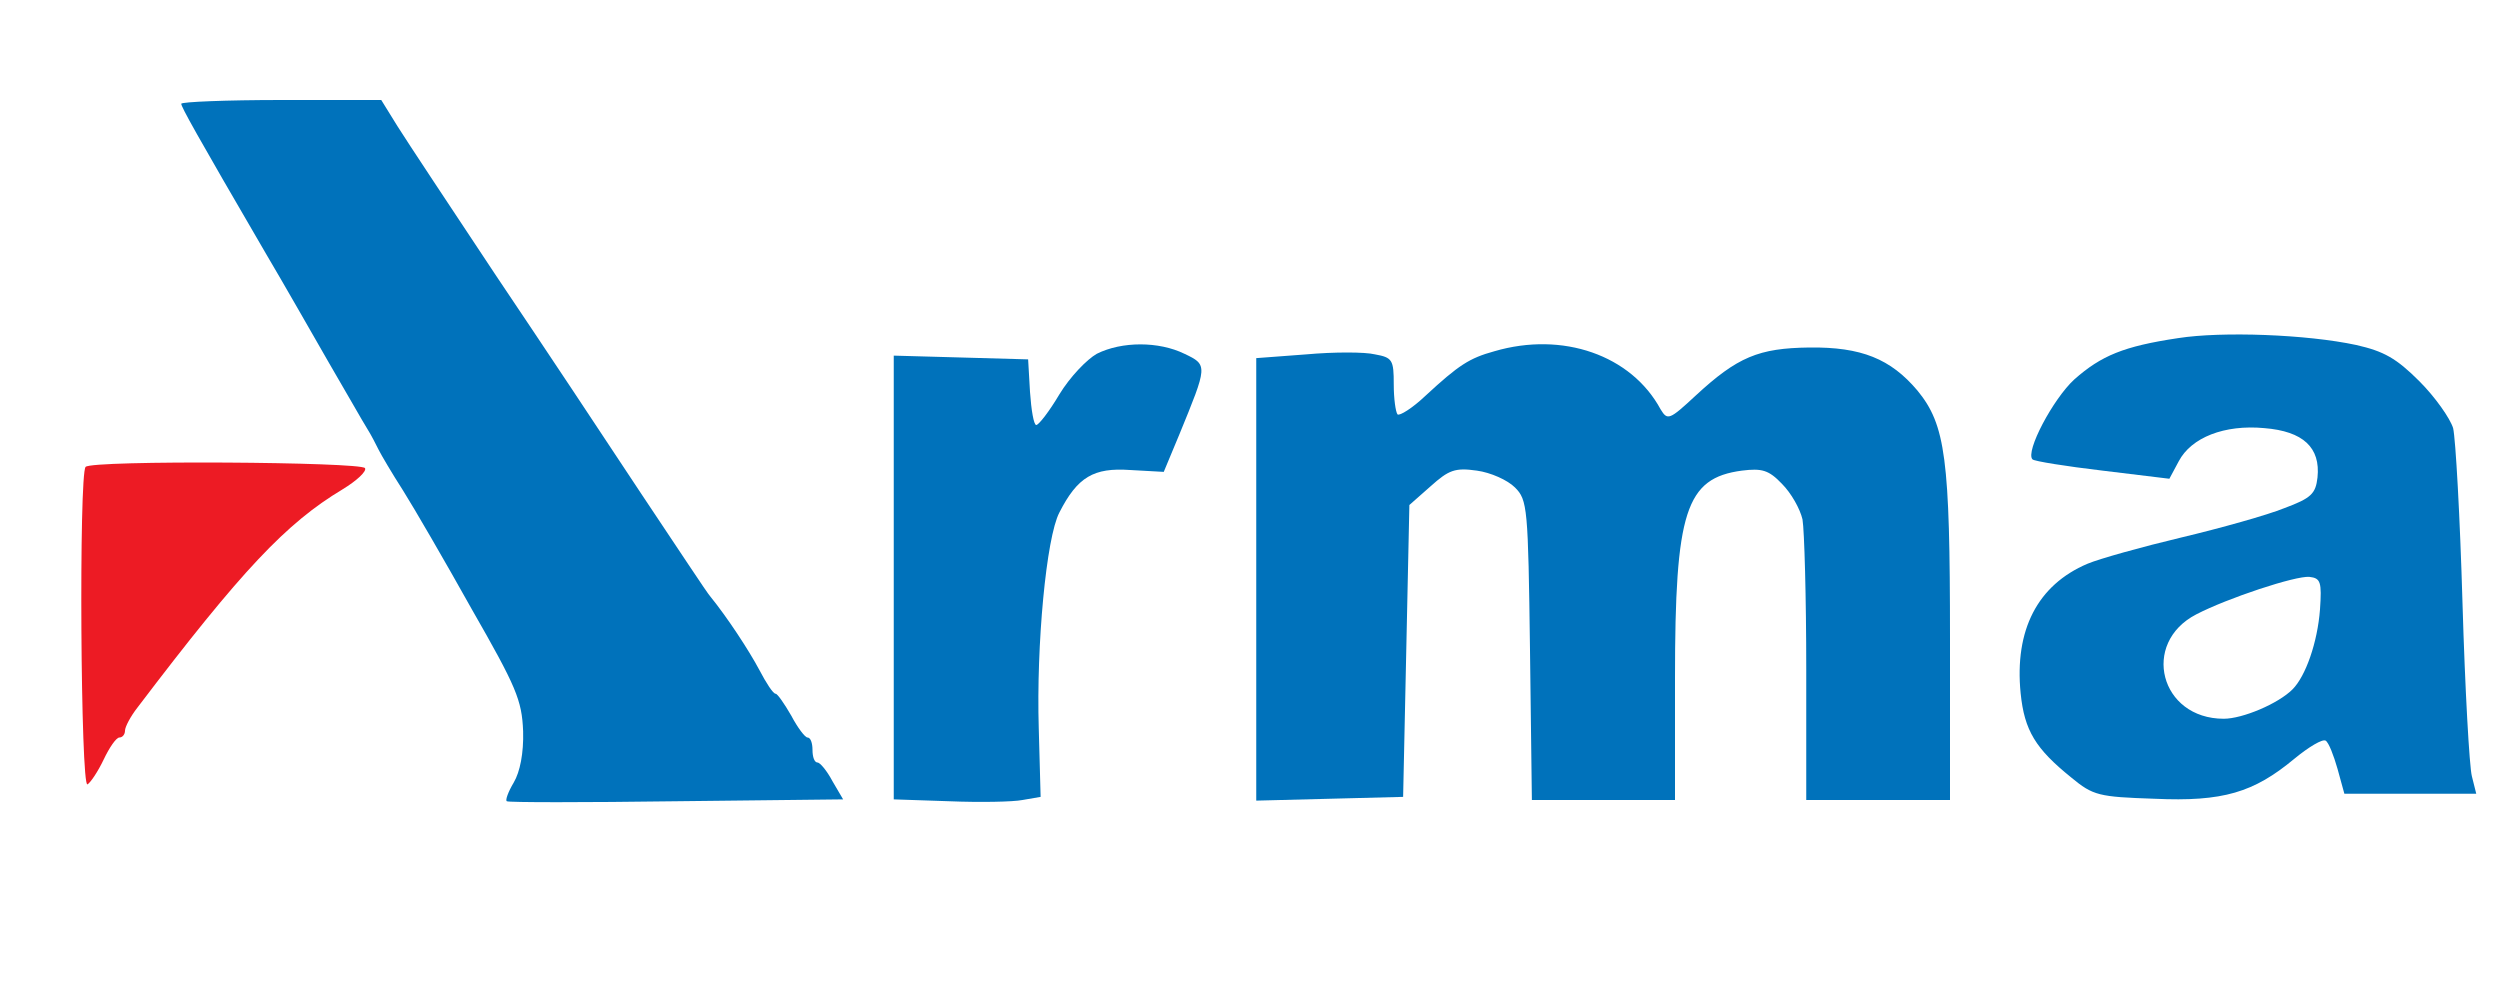 <?xml version="1.0" standalone="no"?>
<!DOCTYPE svg PUBLIC "-//W3C//DTD SVG 20010904//EN"
 "http://www.w3.org/TR/2001/REC-SVG-20010904/DTD/svg10.dtd">
<svg version="1.0" xmlns="http://www.w3.org/2000/svg"
 width="400pt" height="158pt" viewBox="0 0 400 158"
 preserveAspectRatio="xMidYMid meet">

<g transform="translate(0,158) scale(0.1,-0.1)"
fill="#0072bb" stroke="none">
<path d="M290 1414 c0 -5 22 -45 135 -239 29 -49 74 -128 101 -175 27 -46 54
-94 61 -105 7 -11 15 -27 19 -35 4 -8 21 -37 39 -65 17 -27 67 -113 110 -190
71 -124 80 -145 82 -195 1 -35 -5 -65 -15 -82 -9 -15 -14 -29 -11 -30 2 -2
124 -2 271 0 l267 3 -17 29 c-9 17 -20 30 -24 30 -5 0 -8 9 -8 20 0 11 -3 20
-8 20 -4 0 -16 16 -26 35 -11 19 -22 35 -25 35 -4 0 -15 17 -26 38 -17 32 -52
85 -78 117 -5 5 -54 80 -111 165 -56 85 -161 243 -233 350 -71 107 -142 214
-157 238 l-26 42 -160 0 c-88 0 -160 -3 -160 -6z"/>
<path d="M3485 1039 c-87 -13 -123 -28 -166 -66 -34 -31 -79 -116 -67 -128 3
-3 53 -11 112 -18 l107 -13 15 28 c20 38 73 59 137 53 62 -5 90 -31 85 -79 -3
-26 -10 -33 -53 -49 -27 -11 -102 -32 -165 -47 -63 -15 -131 -34 -150 -42 -80
-34 -117 -106 -107 -207 6 -60 24 -89 81 -135 35 -29 44 -31 133 -34 110 -5
159 10 224 64 23 19 45 32 50 29 5 -3 13 -24 19 -45 l11 -40 106 0 105 0 -7
28 c-4 15 -11 140 -15 277 -4 138 -11 263 -15 280 -5 16 -29 50 -54 75 -37 37
-57 48 -101 58 -79 17 -215 22 -285 11z m227 -434 c-4 -53 -23 -107 -44 -128
-23 -23 -80 -47 -110 -47 -102 0 -133 121 -44 167 50 26 159 62 181 60 18 -2
20 -8 17 -52z"/>
<path d="M1755 1014 c-16 -9 -43 -37 -60 -65 -16 -27 -33 -49 -37 -49 -4 0 -8
24 -10 53 l-3 52 -107 3 -108 3 0 -355 0 -355 89 -3 c49 -2 102 -1 117 2 l29
5 -3 110 c-4 133 12 305 33 345 29 57 55 72 113 68 l54 -3 25 60 c45 110 46
111 8 129 -41 20 -100 20 -140 0z"/>
<path d="M2391 1018 c-40 -11 -57 -22 -110 -71 -21 -20 -42 -33 -45 -30 -3 4
-6 25 -6 48 0 39 -2 43 -30 48 -16 4 -66 4 -110 0 l-80 -6 0 -354 0 -354 118
3 117 3 5 233 5 234 34 30 c29 26 39 30 74 25 22 -3 49 -15 61 -27 20 -20 21
-32 24 -260 l3 -240 115 0 114 0 0 195 c0 267 17 320 107 332 32 4 43 1 64
-21 15 -15 29 -40 33 -57 3 -18 6 -125 6 -240 l0 -209 115 0 115 0 0 259 c0
287 -7 341 -52 396 -43 51 -90 70 -173 69 -81 -1 -115 -15 -182 -77 -42 -39
-45 -40 -56 -22 -47 87 -157 125 -266 93z"/>
<path fill="#ed1b24" d="M137 833 c-11 -11 -8 -515 3 -508 5 3 17 21 26 40 9 19 20 35 25 35
5 0 9 5 9 11 0 6 9 23 20 37 167 220 238 295 328 349 23 14 39 29 36 34 -6 10
-437 13 -447 2z"/>
</g>
</svg>

